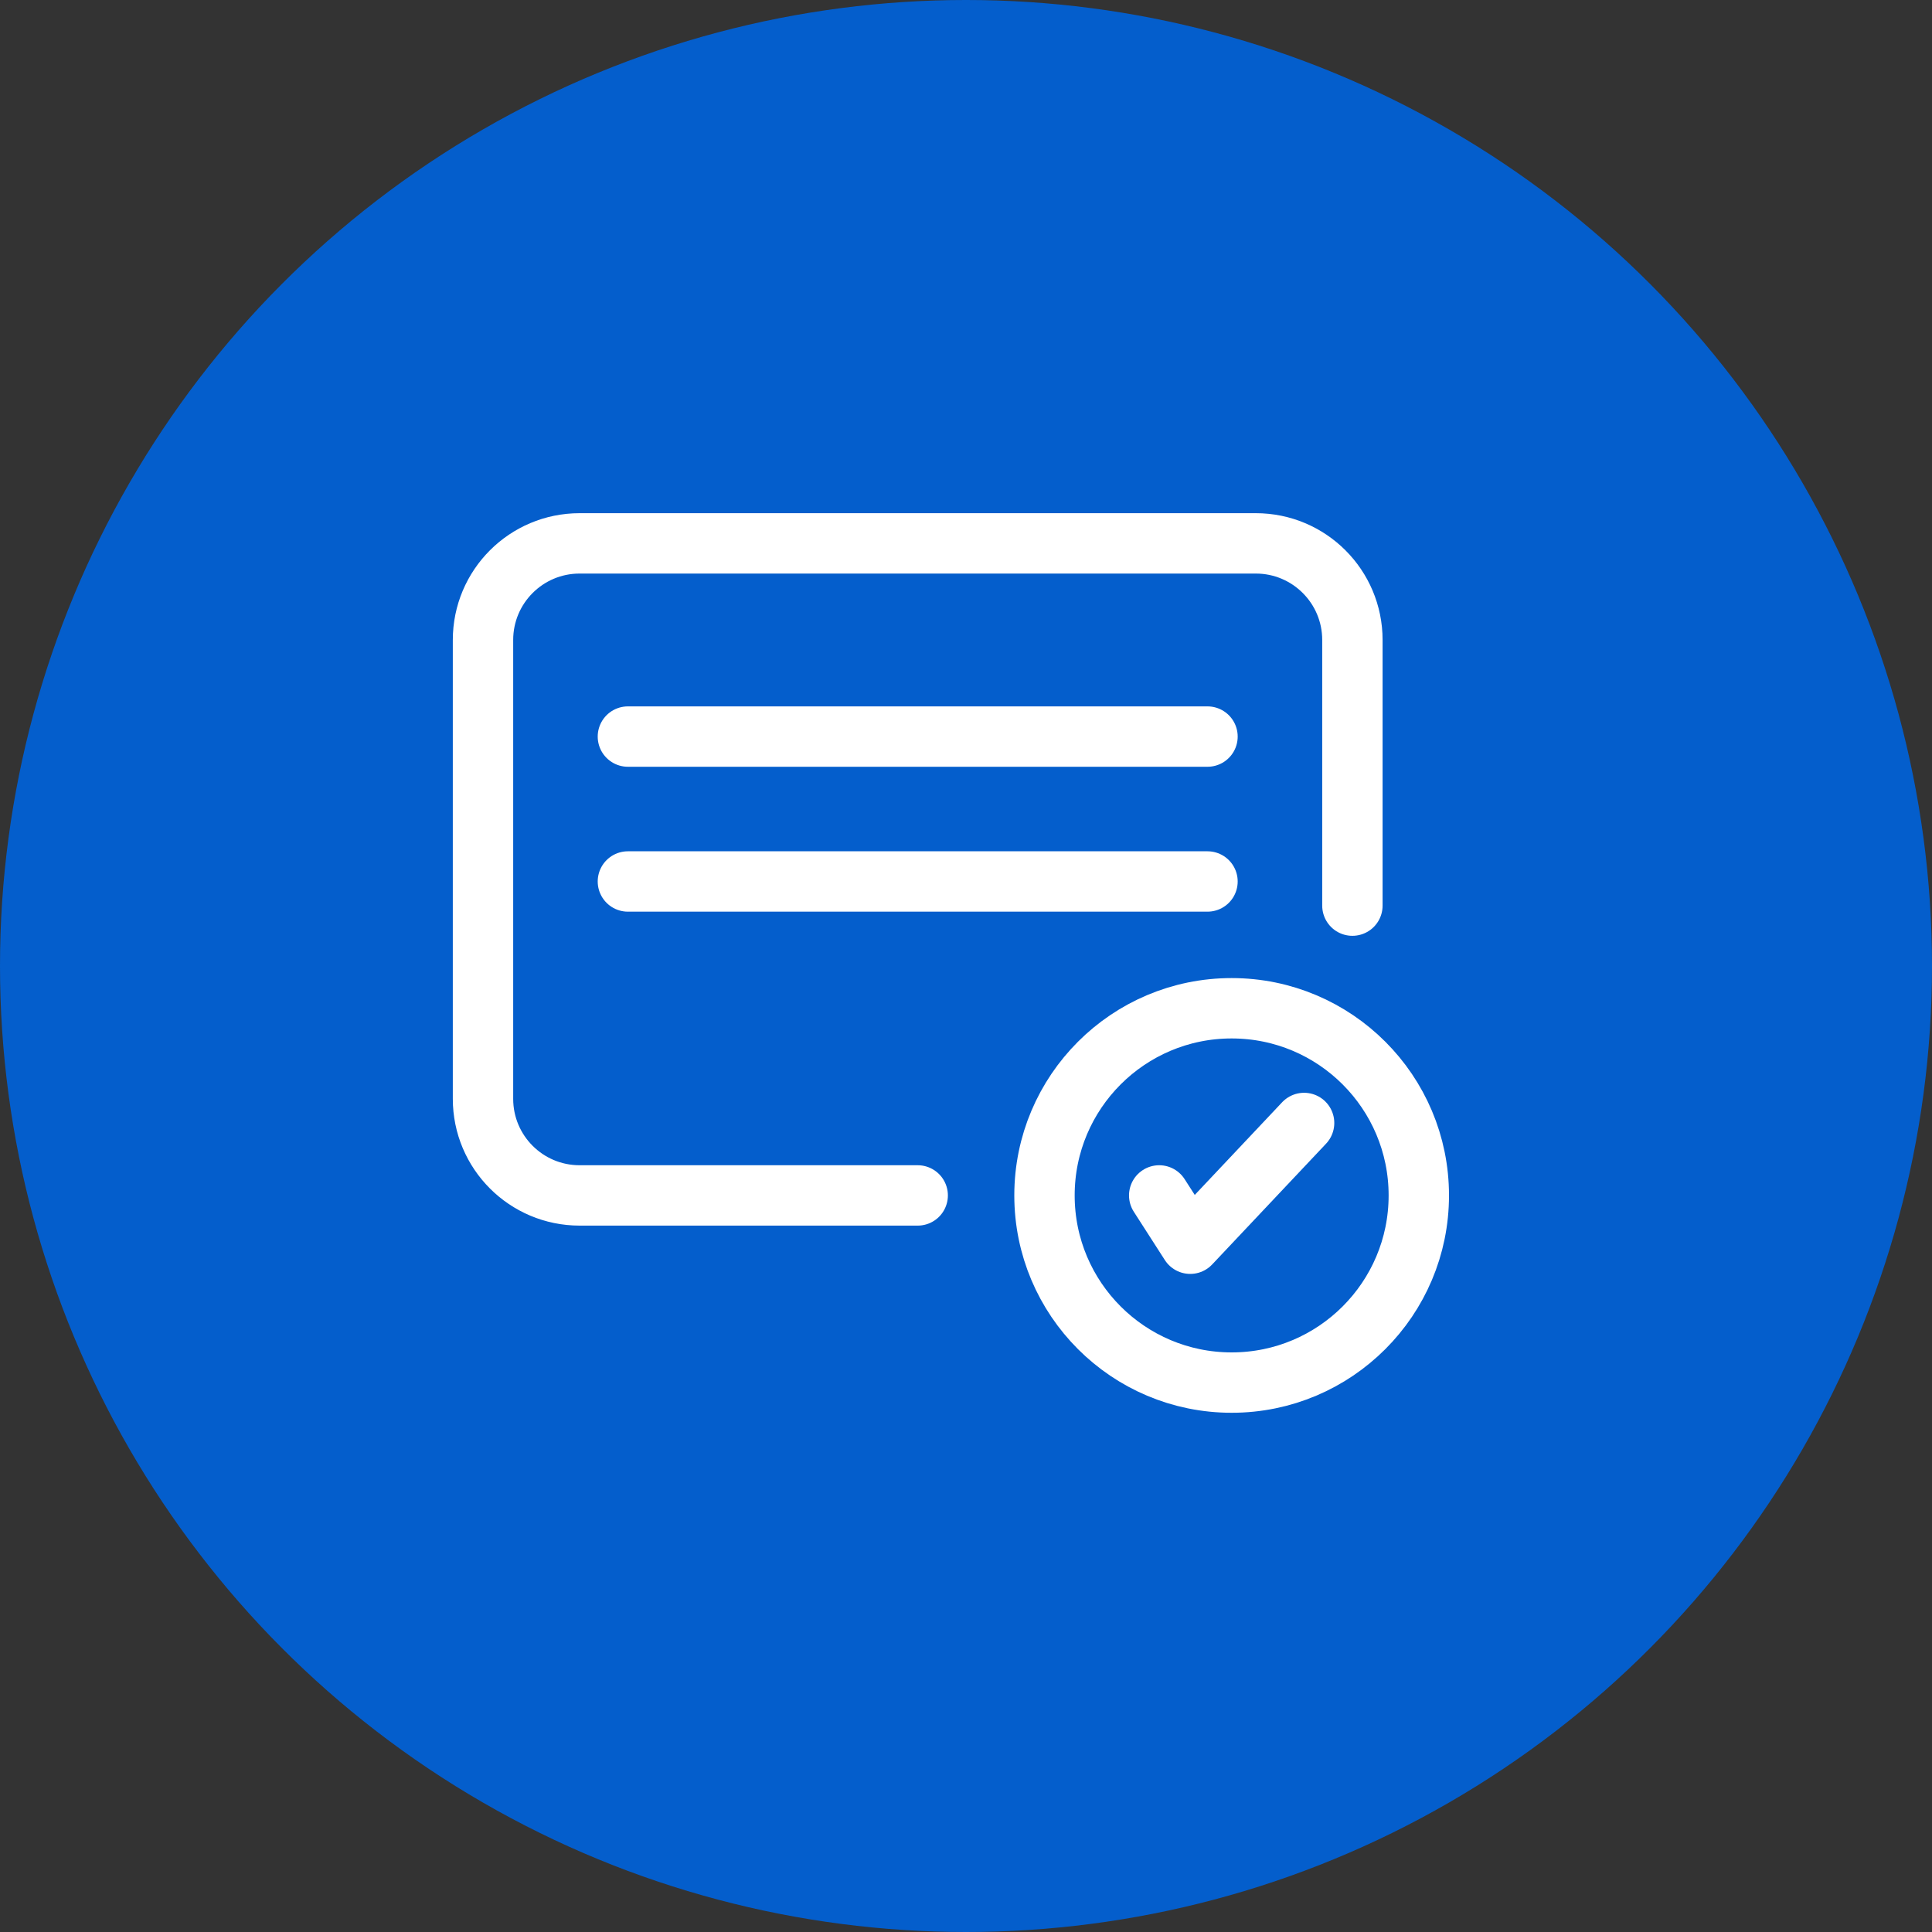 <svg width="32" height="32" viewBox="0 0 32 32" fill="none" xmlns="http://www.w3.org/2000/svg">
<rect x="0" y="0" width="32" height="32" fill="#333333" stroke="none"/>
<circle cx="16" cy="16" r="16" fill="#045ECC"/>
<path d="M22.4 15V10.6C22.4 9.716 21.684 9 20.8 9H9.6C8.716 9 8 9.716 8 10.6V18.2C8 19.084 8.716 19.8 9.6 19.8H15.2" stroke="white" stroke-linecap="round" stroke-linejoin="round"/>
<path d="M10.4 12.2L20 12.2" stroke="white" stroke-linecap="round" stroke-linejoin="round"/>
<path d="M10.4 14.6L20 14.6" stroke="white" stroke-linecap="round" stroke-linejoin="round"/>
<circle cx="20.4" cy="19.8" r="3.1" fill="#045ECC" stroke="white"/>
<path d="M21.6 18.6L19.714 20.6L19.2 19.8" stroke="white" stroke-linecap="round" stroke-linejoin="round"/>
</svg>
